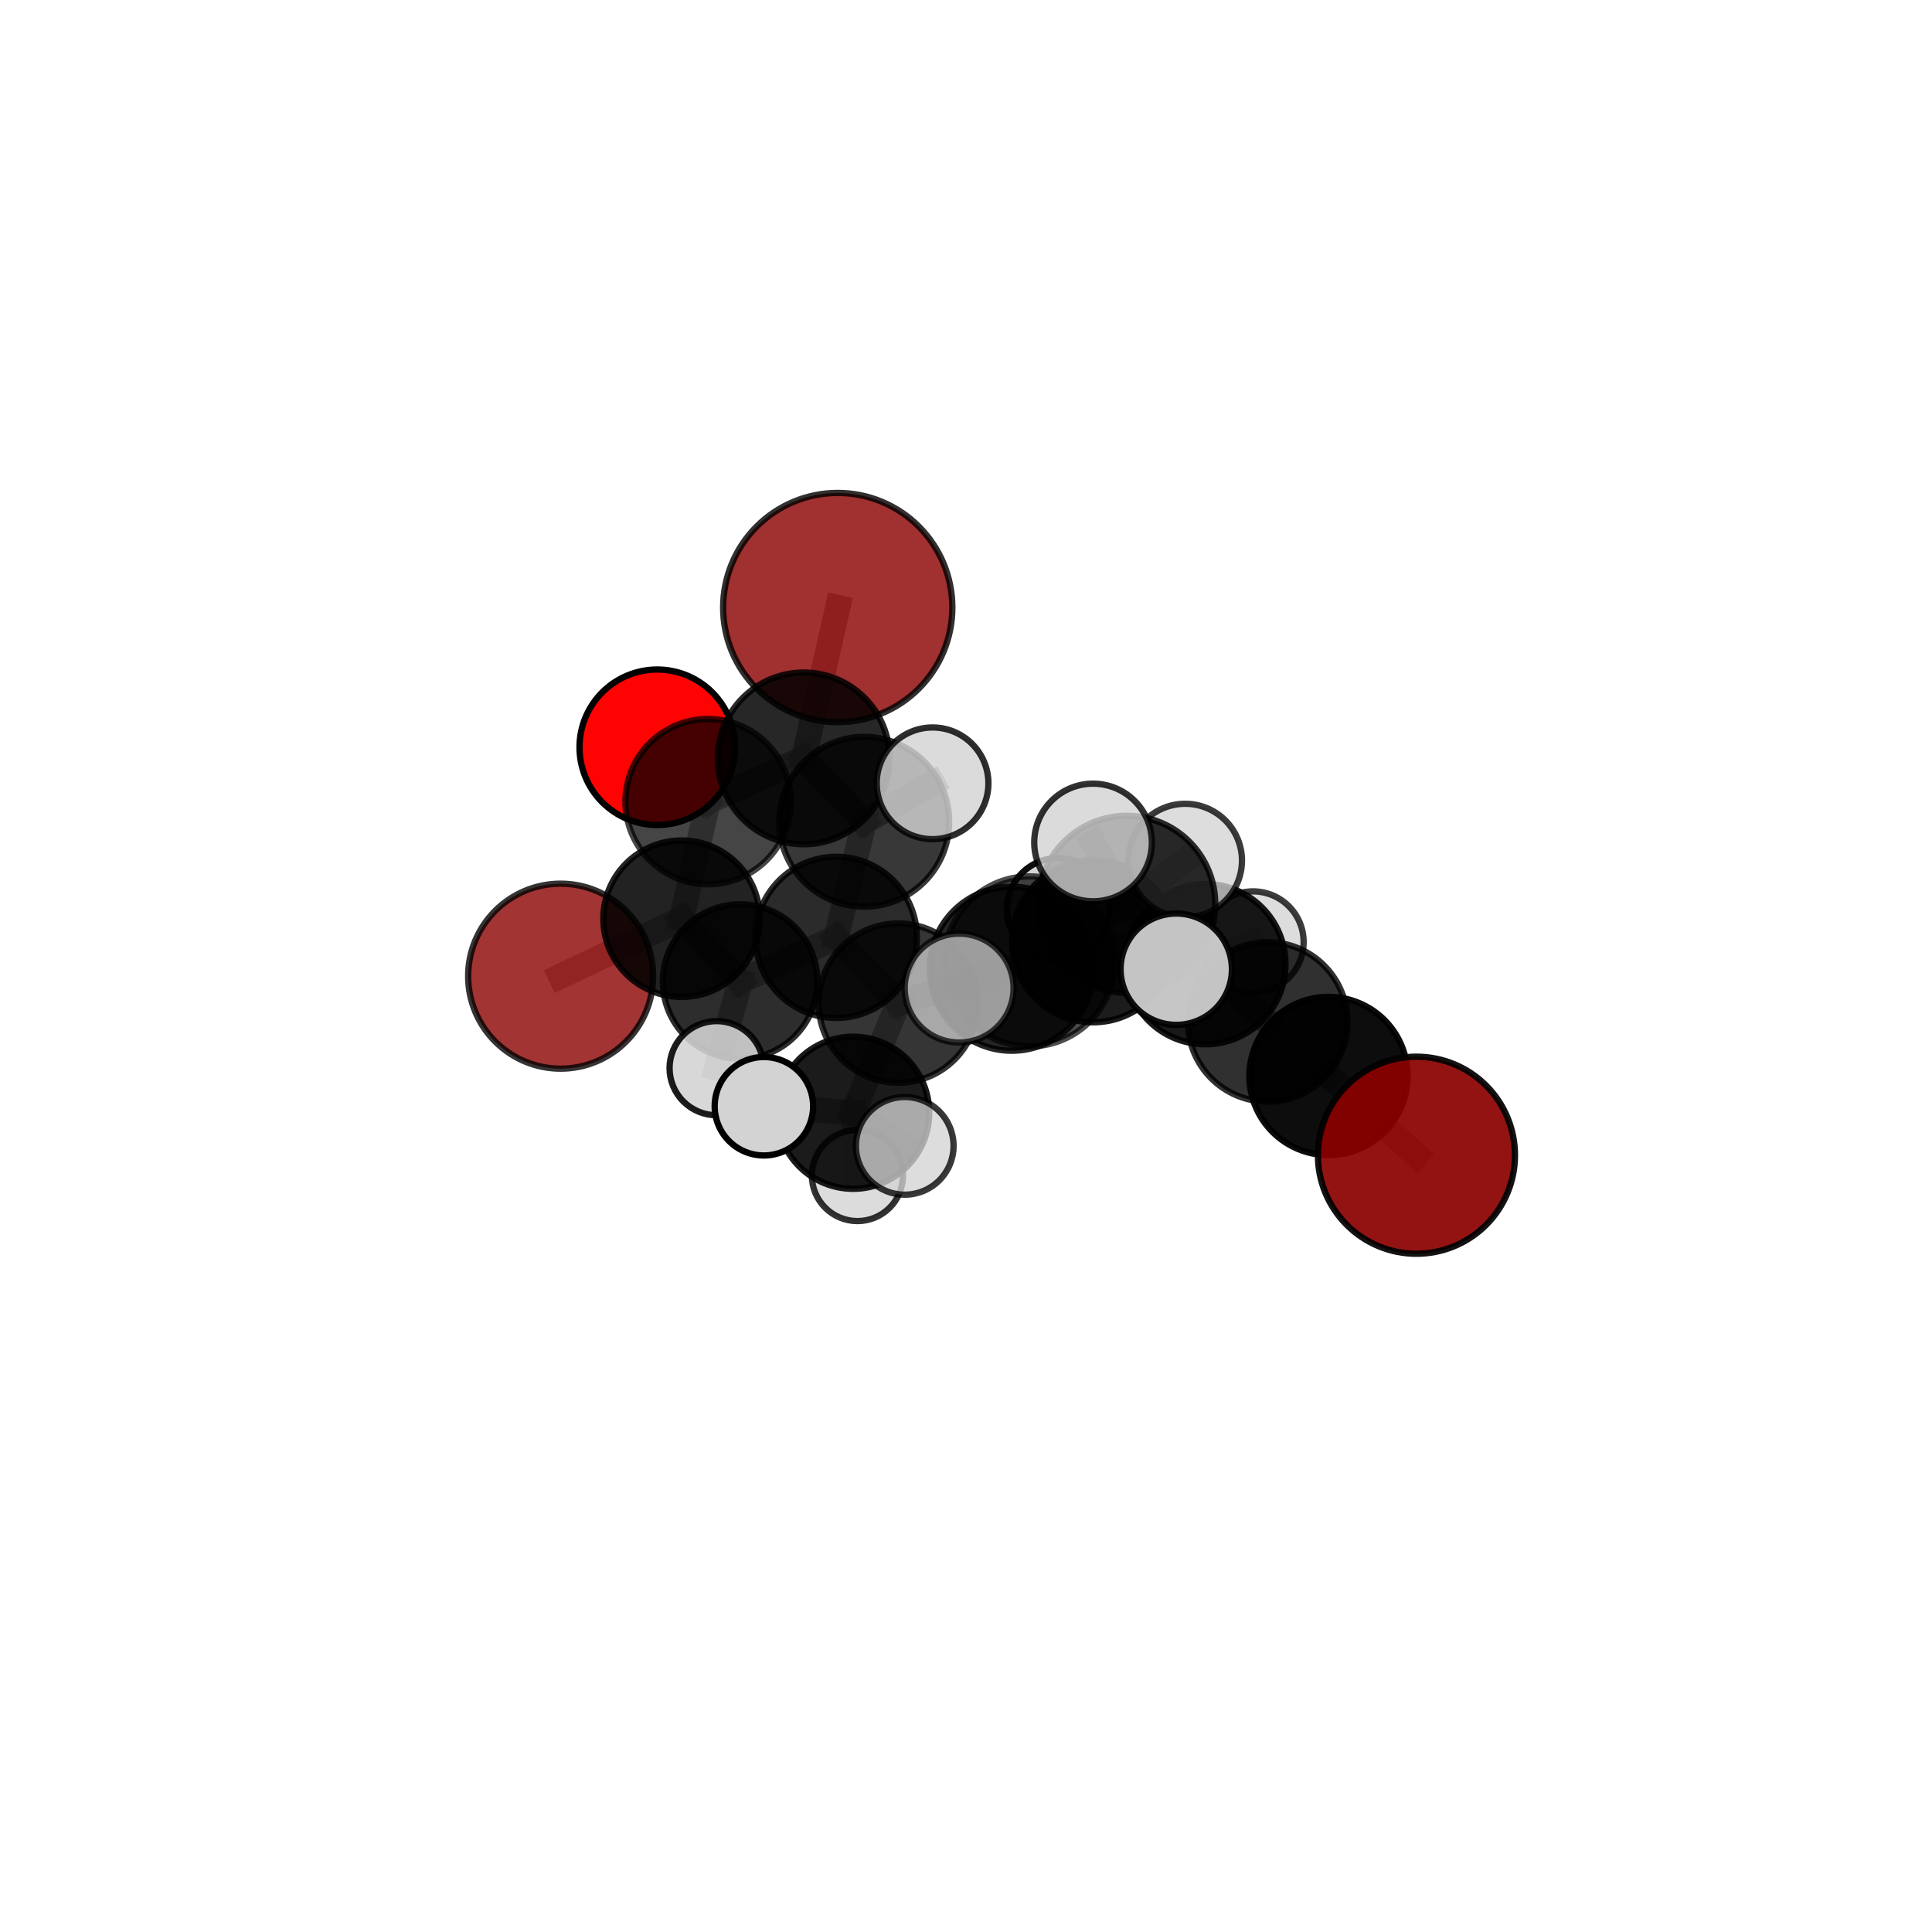 <?xml version="1.0" encoding="utf-8" standalone="no"?>
<!DOCTYPE svg PUBLIC "-//W3C//DTD SVG 1.1//EN"
  "http://www.w3.org/Graphics/SVG/1.1/DTD/svg11.dtd">
<svg xmlns:xlink="http://www.w3.org/1999/xlink" width="153pt" height="153pt" viewBox="0 0 153 153" xmlns="http://www.w3.org/2000/svg" version="1.1">
 <defs>
  <style type="text/css">*{stroke-linejoin: round; stroke-linecap: butt}</style>
 </defs>
 <g id="figure_1">
  <g id="patch_1">
   <path d="M 0 153 
L 153 153 
L 153 0 
L 0 0 
L 0 153 
z
" style="fill: none"/>
  </g>
  <g id="patch_2">
   <path d="M 7.2 145.8 
L 145.8 145.8 
L 145.8 7.2 
L 7.2 7.2 
L 7.2 145.8 
z
" style="fill: none"/>
  </g>
  <g id="axes_1">
   <g id="line2d_1">
    <path d="M 66.343 48.113 
L 63.649 60.059 
" clip-path="url(#pbba8f4aa35)" style="fill: none; stroke: #808080; stroke-opacity: 0.755; stroke-width: 2; stroke-linecap: square"/>
   </g>
   <g id="line2d_2">
    <path d="M 63.649 60.059 
L 56.077 63.485 
" clip-path="url(#pbba8f4aa35)" style="fill: none; stroke: #808080; stroke-opacity: 0.702; stroke-width: 2; stroke-linecap: square"/>
   </g>
   <g id="line2d_3">
    <path d="M 112.172 91.485 
L 105.207 85.21 
" clip-path="url(#pbba8f4aa35)" style="fill: none; stroke: #808080; stroke-opacity: 0.639; stroke-width: 2; stroke-linecap: square"/>
   </g>
   <g id="line2d_4">
    <path d="M 105.207 85.21 
L 100.393 80.929 
" clip-path="url(#pbba8f4aa35)" style="fill: none; stroke: #808080; stroke-opacity: 0.646; stroke-width: 2; stroke-linecap: square"/>
   </g>
   <g id="line2d_5">
    <path d="M 44.398 77.306 
L 53.975 72.754 
" clip-path="url(#pbba8f4aa35)" style="fill: none; stroke: #808080; stroke-opacity: 0.608; stroke-width: 2; stroke-linecap: square"/>
   </g>
   <g id="line2d_6">
    <path d="M 53.975 72.754 
L 56.077 63.485 
" clip-path="url(#pbba8f4aa35)" style="fill: none; stroke: #808080; stroke-opacity: 0.658; stroke-width: 2; stroke-linecap: square"/>
   </g>
   <g id="line2d_7">
    <path d="M 52.049 59.179 
L 56.077 63.485 
" clip-path="url(#pbba8f4aa35)" style="fill: none; stroke: #808080; stroke-opacity: 0.688; stroke-width: 2; stroke-linecap: square"/>
   </g>
   <g id="line2d_8">
    <path d="M 71.141 79.438 
L 80.127 76.715 
" clip-path="url(#pbba8f4aa35)" style="fill: none; stroke: #808080; stroke-opacity: 0.662; stroke-width: 2; stroke-linecap: square"/>
   </g>
   <g id="line2d_9">
    <path d="M 71.141 79.438 
L 66.224 74.233 
" clip-path="url(#pbba8f4aa35)" style="fill: none; stroke: #808080; stroke-opacity: 0.654; stroke-width: 2; stroke-linecap: square"/>
   </g>
   <g id="line2d_10">
    <path d="M 71.141 79.438 
L 67.561 88.121 
" clip-path="url(#pbba8f4aa35)" style="fill: none; stroke: #808080; stroke-opacity: 0.629; stroke-width: 2; stroke-linecap: square"/>
   </g>
   <g id="line2d_11">
    <path d="M 80.127 76.715 
L 81.535 76.135 
" clip-path="url(#pbba8f4aa35)" style="fill: none; stroke: #808080; stroke-opacity: 0.693; stroke-width: 2; stroke-linecap: square"/>
   </g>
   <g id="line2d_12">
    <path d="M 80.127 76.715 
L 86.573 74.538 
" clip-path="url(#pbba8f4aa35)" style="fill: none; stroke: #808080; stroke-opacity: 0.67; stroke-width: 2; stroke-linecap: square"/>
   </g>
   <g id="line2d_13">
    <path d="M 66.224 74.233 
L 58.614 77.733 
" clip-path="url(#pbba8f4aa35)" style="fill: none; stroke: #808080; stroke-opacity: 0.641; stroke-width: 2; stroke-linecap: square"/>
   </g>
   <g id="line2d_14">
    <path d="M 66.224 74.233 
L 68.443 65.079 
" clip-path="url(#pbba8f4aa35)" style="fill: none; stroke: #808080; stroke-opacity: 0.685; stroke-width: 2; stroke-linecap: square"/>
   </g>
   <g id="line2d_15">
    <path d="M 67.561 88.121 
L 60.495 87.607 
" clip-path="url(#pbba8f4aa35)" style="fill: none; stroke: #808080; stroke-opacity: 0.615; stroke-width: 2; stroke-linecap: square"/>
   </g>
   <g id="line2d_16">
    <path d="M 67.561 88.121 
L 67.902 93.093 
" clip-path="url(#pbba8f4aa35)" style="fill: none; stroke: #808080; stroke-opacity: 0.585; stroke-width: 2; stroke-linecap: square"/>
   </g>
   <g id="line2d_17">
    <path d="M 67.561 88.121 
L 71.649 90.743 
" clip-path="url(#pbba8f4aa35)" style="fill: none; stroke: #808080; stroke-opacity: 0.611; stroke-width: 2; stroke-linecap: square"/>
   </g>
   <g id="line2d_18">
    <path d="M 81.535 76.135 
L 75.957 78.25 
" clip-path="url(#pbba8f4aa35)" style="fill: none; stroke: #808080; stroke-opacity: 0.712; stroke-width: 2; stroke-linecap: square"/>
   </g>
   <g id="line2d_19">
    <path d="M 86.573 74.538 
L 95.457 76.356 
" clip-path="url(#pbba8f4aa35)" style="fill: none; stroke: #808080; stroke-opacity: 0.659; stroke-width: 2; stroke-linecap: square"/>
   </g>
   <g id="line2d_20">
    <path d="M 86.573 74.538 
L 83.808 72.018 
" clip-path="url(#pbba8f4aa35)" style="fill: none; stroke: #808080; stroke-opacity: 0.661; stroke-width: 2; stroke-linecap: square"/>
   </g>
   <g id="line2d_21">
    <path d="M 58.614 77.733 
L 53.975 72.754 
" clip-path="url(#pbba8f4aa35)" style="fill: none; stroke: #808080; stroke-opacity: 0.628; stroke-width: 2; stroke-linecap: square"/>
   </g>
   <g id="line2d_22">
    <path d="M 58.614 77.733 
L 56.753 84.591 
" clip-path="url(#pbba8f4aa35)" style="fill: none; stroke: #808080; stroke-opacity: 0.603; stroke-width: 2; stroke-linecap: square"/>
   </g>
   <g id="line2d_23">
    <path d="M 68.443 65.079 
L 63.649 60.059 
" clip-path="url(#pbba8f4aa35)" style="fill: none; stroke: #808080; stroke-opacity: 0.716; stroke-width: 2; stroke-linecap: square"/>
   </g>
   <g id="line2d_24">
    <path d="M 68.443 65.079 
L 73.853 62.033 
" clip-path="url(#pbba8f4aa35)" style="fill: none; stroke: #808080; stroke-opacity: 0.725; stroke-width: 2; stroke-linecap: square"/>
   </g>
   <g id="line2d_25">
    <path d="M 89.231 71.615 
L 81.535 76.135 
" clip-path="url(#pbba8f4aa35)" style="fill: none; stroke: #808080; stroke-opacity: 0.733; stroke-width: 2; stroke-linecap: square"/>
   </g>
   <g id="line2d_26">
    <path d="M 89.231 71.615 
L 86.561 66.719 
" clip-path="url(#pbba8f4aa35)" style="fill: none; stroke: #808080; stroke-opacity: 0.777; stroke-width: 2; stroke-linecap: square"/>
   </g>
   <g id="line2d_27">
    <path d="M 89.231 71.615 
L 93.858 68.149 
" clip-path="url(#pbba8f4aa35)" style="fill: none; stroke: #808080; stroke-opacity: 0.757; stroke-width: 2; stroke-linecap: square"/>
   </g>
   <g id="line2d_28">
    <path d="M 89.231 71.615 
L 93.15 76.754 
" clip-path="url(#pbba8f4aa35)" style="fill: none; stroke: #808080; stroke-opacity: 0.746; stroke-width: 2; stroke-linecap: square"/>
   </g>
   <g id="line2d_29">
    <path d="M 95.457 76.356 
L 100.393 80.929 
" clip-path="url(#pbba8f4aa35)" style="fill: none; stroke: #808080; stroke-opacity: 0.652; stroke-width: 2; stroke-linecap: square"/>
   </g>
   <g id="line2d_30">
    <path d="M 95.457 76.356 
L 99.231 74.598 
" clip-path="url(#pbba8f4aa35)" style="fill: none; stroke: #808080; stroke-opacity: 0.649; stroke-width: 2; stroke-linecap: square"/>
   </g>
   <g id="Path3DCollection_1">
    <path d="M 52.049 65.336 
C 53.682 65.336 55.248 64.688 56.403 63.533 
C 57.558 62.378 58.206 60.812 58.206 59.179 
C 58.206 57.546 57.558 55.98 56.403 54.825 
C 55.248 53.67 53.682 53.021 52.049 53.021 
C 50.416 53.021 48.85 53.67 47.695 54.825 
C 46.54 55.98 45.892 57.546 45.892 59.179 
C 45.892 60.812 46.54 62.378 47.695 63.533 
C 48.85 64.688 50.416 65.336 52.049 65.336 
z
" clip-path="url(#pbba8f4aa35)" style="fill: #ff0000; fill-opacity: 0.986; stroke: #000000; stroke-opacity: 0.986; stroke-width: 0.5"/>
    <path d="M 44.398 84.631 
C 46.341 84.631 48.204 83.859 49.578 82.486 
C 50.952 81.112 51.724 79.248 51.724 77.306 
C 51.724 75.363 50.952 73.5 49.578 72.126 
C 48.204 70.752 46.341 69.98 44.398 69.98 
C 42.455 69.98 40.592 70.752 39.218 72.126 
C 37.845 73.5 37.073 75.363 37.073 77.306 
C 37.073 79.248 37.845 81.112 39.218 82.486 
C 40.592 83.859 42.455 84.631 44.398 84.631 
z
" clip-path="url(#pbba8f4aa35)" style="fill: #8b0000; fill-opacity: 0.794; stroke: #000000; stroke-opacity: 0.794; stroke-width: 0.5"/>
    <path d="M 56.077 70.03 
C 57.812 70.03 59.478 69.341 60.705 68.113 
C 61.932 66.886 62.622 65.221 62.622 63.485 
C 62.622 61.749 61.932 60.084 60.705 58.857 
C 59.478 57.629 57.812 56.939 56.077 56.939 
C 54.341 56.939 52.676 57.629 51.448 58.857 
C 50.221 60.084 49.531 61.749 49.531 63.485 
C 49.531 65.221 50.221 66.886 51.448 68.113 
C 52.676 69.341 54.341 70.03 56.077 70.03 
z
" clip-path="url(#pbba8f4aa35)" style="fill-opacity: 0.729; stroke: #000000; stroke-opacity: 0.729; stroke-width: 0.5"/>
    <path d="M 53.975 78.949 
C 55.618 78.949 57.194 78.297 58.355 77.135 
C 59.517 75.973 60.17 74.397 60.17 72.754 
C 60.17 71.111 59.517 69.535 58.355 68.373 
C 57.194 67.212 55.618 66.559 53.975 66.559 
C 52.332 66.559 50.756 67.212 49.594 68.373 
C 48.432 69.535 47.779 71.111 47.779 72.754 
C 47.779 74.397 48.432 75.973 49.594 77.135 
C 50.756 78.297 52.332 78.949 53.975 78.949 
z
" clip-path="url(#pbba8f4aa35)" style="fill-opacity: 0.865; stroke: #000000; stroke-opacity: 0.865; stroke-width: 0.5"/>
    <path d="M 66.343 57.19 
C 68.75 57.19 71.059 56.233 72.761 54.531 
C 74.463 52.829 75.42 50.52 75.42 48.113 
C 75.42 45.705 74.463 43.396 72.761 41.694 
C 71.059 39.992 68.75 39.036 66.343 39.036 
C 63.936 39.036 61.627 39.992 59.924 41.694 
C 58.222 43.396 57.266 45.705 57.266 48.113 
C 57.266 50.52 58.222 52.829 59.924 54.531 
C 61.627 56.233 63.936 57.19 66.343 57.19 
z
" clip-path="url(#pbba8f4aa35)" style="fill: #8b0000; fill-opacity: 0.811; stroke: #000000; stroke-opacity: 0.811; stroke-width: 0.5"/>
    <path d="M 63.649 66.858 
C 65.452 66.858 67.182 66.142 68.457 64.867 
C 69.732 63.592 70.448 61.862 70.448 60.059 
C 70.448 58.256 69.732 56.526 68.457 55.251 
C 67.182 53.976 65.452 53.26 63.649 53.26 
C 61.846 53.26 60.116 53.976 58.841 55.251 
C 57.566 56.526 56.85 58.256 56.85 60.059 
C 56.85 61.862 57.566 63.592 58.841 64.867 
C 60.116 66.142 61.846 66.858 63.649 66.858 
z
" clip-path="url(#pbba8f4aa35)" style="fill-opacity: 0.845; stroke: #000000; stroke-opacity: 0.845; stroke-width: 0.5"/>
    <path d="M 58.614 83.853 
C 60.237 83.853 61.794 83.208 62.942 82.061 
C 64.09 80.913 64.735 79.356 64.735 77.733 
C 64.735 76.109 64.09 74.552 62.942 73.405 
C 61.794 72.257 60.237 71.612 58.614 71.612 
C 56.991 71.612 55.434 72.257 54.286 73.405 
C 53.138 74.552 52.493 76.109 52.493 77.733 
C 52.493 79.356 53.138 80.913 54.286 82.061 
C 55.434 83.208 56.991 83.853 58.614 83.853 
z
" clip-path="url(#pbba8f4aa35)" style="fill-opacity: 0.824; stroke: #000000; stroke-opacity: 0.824; stroke-width: 0.5"/>
    <path d="M 83.808 76.089 
C 84.888 76.089 85.924 75.66 86.687 74.896 
C 87.451 74.133 87.88 73.097 87.88 72.018 
C 87.88 70.938 87.451 69.902 86.687 69.139 
C 85.924 68.375 84.888 67.946 83.808 67.946 
C 82.728 67.946 81.693 68.375 80.929 69.139 
C 80.166 69.902 79.737 70.938 79.737 72.018 
C 79.737 73.097 80.166 74.133 80.929 74.896 
C 81.693 75.66 82.728 76.089 83.808 76.089 
z
" clip-path="url(#pbba8f4aa35)" style="fill: #d3d3d3; fill-opacity: 0.943; stroke: #000000; stroke-opacity: 0.943; stroke-width: 0.5"/>
    <path d="M 99.231 78.606 
C 100.294 78.606 101.313 78.184 102.065 77.432 
C 102.817 76.68 103.239 75.661 103.239 74.598 
C 103.239 73.535 102.817 72.516 102.065 71.764 
C 101.313 71.012 100.294 70.59 99.231 70.59 
C 98.168 70.59 97.149 71.012 96.397 71.764 
C 95.645 72.516 95.223 73.535 95.223 74.598 
C 95.223 75.661 95.645 76.68 96.397 77.432 
C 97.149 78.184 98.168 78.606 99.231 78.606 
z
" clip-path="url(#pbba8f4aa35)" style="fill: #d3d3d3; fill-opacity: 0.762; stroke: #000000; stroke-opacity: 0.762; stroke-width: 0.5"/>
    <path d="M 56.753 88.319 
C 57.742 88.319 58.69 87.926 59.389 87.227 
C 60.088 86.528 60.481 85.58 60.481 84.591 
C 60.481 83.602 60.088 82.654 59.389 81.955 
C 58.69 81.256 57.742 80.863 56.753 80.863 
C 55.764 80.863 54.816 81.256 54.117 81.955 
C 53.418 82.654 53.025 83.602 53.025 84.591 
C 53.025 85.58 53.418 86.528 54.117 87.227 
C 54.816 87.926 55.764 88.319 56.753 88.319 
z
" clip-path="url(#pbba8f4aa35)" style="fill: #d3d3d3; fill-opacity: 0.889; stroke: #000000; stroke-opacity: 0.889; stroke-width: 0.5"/>
    <path d="M 68.443 71.802 
C 70.226 71.802 71.936 71.093 73.196 69.833 
C 74.457 68.572 75.165 66.862 75.165 65.079 
C 75.165 63.296 74.457 61.586 73.196 60.325 
C 71.936 59.065 70.226 58.356 68.443 58.356 
C 66.66 58.356 64.95 59.065 63.689 60.325 
C 62.429 61.586 61.72 63.296 61.72 65.079 
C 61.72 66.862 62.429 68.572 63.689 69.833 
C 64.95 71.093 66.66 71.802 68.443 71.802 
z
" clip-path="url(#pbba8f4aa35)" style="fill-opacity: 0.778; stroke: #000000; stroke-opacity: 0.778; stroke-width: 0.5"/>
    <path d="M 66.224 80.615 
C 67.917 80.615 69.54 79.943 70.737 78.746 
C 71.934 77.549 72.606 75.926 72.606 74.233 
C 72.606 72.541 71.934 70.917 70.737 69.72 
C 69.54 68.524 67.917 67.851 66.224 67.851 
C 64.532 67.851 62.908 68.524 61.712 69.72 
C 60.515 70.917 59.842 72.541 59.842 74.233 
C 59.842 75.926 60.515 77.549 61.712 78.746 
C 62.908 79.943 64.532 80.615 66.224 80.615 
z
" clip-path="url(#pbba8f4aa35)" style="fill-opacity: 0.831; stroke: #000000; stroke-opacity: 0.831; stroke-width: 0.5"/>
    <path d="M 86.573 80.957 
C 88.275 80.957 89.908 80.281 91.112 79.077 
C 92.315 77.873 92.992 76.241 92.992 74.538 
C 92.992 72.836 92.315 71.203 91.112 70 
C 89.908 68.796 88.275 68.12 86.573 68.12 
C 84.871 68.12 83.238 68.796 82.034 70 
C 80.83 71.203 80.154 72.836 80.154 74.538 
C 80.154 76.241 80.83 77.873 82.034 79.077 
C 83.238 80.281 84.871 80.957 86.573 80.957 
z
" clip-path="url(#pbba8f4aa35)" style="fill-opacity: 0.887; stroke: #000000; stroke-opacity: 0.887; stroke-width: 0.5"/>
    <path d="M 73.853 66.455 
C 75.026 66.455 76.151 65.989 76.98 65.16 
C 77.809 64.331 78.275 63.206 78.275 62.033 
C 78.275 60.86 77.809 59.735 76.98 58.906 
C 76.151 58.076 75.026 57.61 73.853 57.61 
C 72.68 57.61 71.555 58.076 70.725 58.906 
C 69.896 59.735 69.43 60.86 69.43 62.033 
C 69.43 63.206 69.896 64.331 70.725 65.16 
C 71.555 65.989 72.68 66.455 73.853 66.455 
z
" clip-path="url(#pbba8f4aa35)" style="fill: #d3d3d3; fill-opacity: 0.817; stroke: #000000; stroke-opacity: 0.817; stroke-width: 0.5"/>
    <path d="M 95.457 82.7 
C 97.14 82.7 98.753 82.032 99.943 80.842 
C 101.133 79.652 101.801 78.038 101.801 76.356 
C 101.801 74.673 101.133 73.059 99.943 71.87 
C 98.753 70.68 97.14 70.011 95.457 70.011 
C 93.775 70.011 92.161 70.68 90.971 71.87 
C 89.781 73.059 89.113 74.673 89.113 76.356 
C 89.113 78.038 89.781 79.652 90.971 80.842 
C 92.161 82.032 93.775 82.7 95.457 82.7 
z
" clip-path="url(#pbba8f4aa35)" style="fill-opacity: 0.902; stroke: #000000; stroke-opacity: 0.902; stroke-width: 0.5"/>
    <path d="M 67.902 96.701 
C 68.859 96.701 69.777 96.321 70.453 95.645 
C 71.13 94.968 71.51 94.05 71.51 93.093 
C 71.51 92.136 71.13 91.218 70.453 90.542 
C 69.777 89.865 68.859 89.485 67.902 89.485 
C 66.945 89.485 66.027 89.865 65.351 90.542 
C 64.674 91.218 64.294 92.136 64.294 93.093 
C 64.294 94.05 64.674 94.968 65.351 95.645 
C 66.027 96.321 66.945 96.701 67.902 96.701 
z
" clip-path="url(#pbba8f4aa35)" style="fill: #d3d3d3; fill-opacity: 0.804; stroke: #000000; stroke-opacity: 0.804; stroke-width: 0.5"/>
    <path d="M 71.141 85.746 
C 72.814 85.746 74.418 85.081 75.601 83.898 
C 76.784 82.715 77.449 81.111 77.449 79.438 
C 77.449 77.765 76.784 76.16 75.601 74.977 
C 74.418 73.794 72.814 73.13 71.141 73.13 
C 69.468 73.13 67.863 73.794 66.68 74.977 
C 65.497 76.16 64.832 77.765 64.832 79.438 
C 64.832 81.111 65.497 82.715 66.68 83.898 
C 67.863 85.081 69.468 85.746 71.141 85.746 
z
" clip-path="url(#pbba8f4aa35)" style="fill-opacity: 0.791; stroke: #000000; stroke-opacity: 0.791; stroke-width: 0.5"/>
    <path d="M 100.393 87.244 
C 102.067 87.244 103.674 86.579 104.858 85.395 
C 106.042 84.21 106.708 82.604 106.708 80.929 
C 106.708 79.254 106.042 77.648 104.858 76.464 
C 103.674 75.279 102.067 74.614 100.393 74.614 
C 98.718 74.614 97.111 75.279 95.927 76.464 
C 94.743 77.648 94.078 79.254 94.078 80.929 
C 94.078 82.604 94.743 84.21 95.927 85.395 
C 97.111 86.579 98.718 87.244 100.393 87.244 
z
" clip-path="url(#pbba8f4aa35)" style="fill-opacity: 0.812; stroke: #000000; stroke-opacity: 0.812; stroke-width: 0.5"/>
    <path d="M 80.127 83.21 
C 81.849 83.21 83.502 82.526 84.719 81.308 
C 85.937 80.09 86.622 78.438 86.622 76.715 
C 86.622 74.993 85.937 73.341 84.719 72.123 
C 83.502 70.905 81.849 70.221 80.127 70.221 
C 78.405 70.221 76.753 70.905 75.535 72.123 
C 74.317 73.341 73.632 74.993 73.632 76.715 
C 73.632 78.438 74.317 80.09 75.535 81.308 
C 76.753 82.526 78.405 83.21 80.127 83.21 
z
" clip-path="url(#pbba8f4aa35)" style="fill-opacity: 0.854; stroke: #000000; stroke-opacity: 0.854; stroke-width: 0.5"/>
    <path d="M 67.561 94.145 
C 69.159 94.145 70.691 93.51 71.821 92.381 
C 72.95 91.251 73.585 89.719 73.585 88.121 
C 73.585 86.523 72.95 84.991 71.821 83.861 
C 70.691 82.732 69.159 82.097 67.561 82.097 
C 65.964 82.097 64.431 82.732 63.302 83.861 
C 62.172 84.991 61.537 86.523 61.537 88.121 
C 61.537 89.719 62.172 91.251 63.302 92.381 
C 64.431 93.51 65.964 94.145 67.561 94.145 
z
" clip-path="url(#pbba8f4aa35)" style="fill-opacity: 0.892; stroke: #000000; stroke-opacity: 0.892; stroke-width: 0.5"/>
    <path d="M 60.495 91.505 
C 61.529 91.505 62.52 91.094 63.251 90.363 
C 63.982 89.632 64.393 88.641 64.393 87.607 
C 64.393 86.573 63.982 85.581 63.251 84.85 
C 62.52 84.119 61.529 83.709 60.495 83.709 
C 59.461 83.709 58.469 84.119 57.738 84.85 
C 57.008 85.581 56.597 86.573 56.597 87.607 
C 56.597 88.641 57.008 89.632 57.738 90.363 
C 58.469 91.094 59.461 91.505 60.495 91.505 
z
" clip-path="url(#pbba8f4aa35)" style="fill: #d3d3d3; stroke: #000000; stroke-width: 0.5"/>
    <path d="M 105.207 91.477 
C 106.869 91.477 108.463 90.816 109.639 89.641 
C 110.814 88.466 111.474 86.872 111.474 85.21 
C 111.474 83.548 110.814 81.954 109.639 80.778 
C 108.463 79.603 106.869 78.943 105.207 78.943 
C 103.545 78.943 101.951 79.603 100.776 80.778 
C 99.601 81.954 98.941 83.548 98.941 85.21 
C 98.941 86.872 99.601 88.466 100.776 89.641 
C 101.951 90.816 103.545 91.477 105.207 91.477 
z
" clip-path="url(#pbba8f4aa35)" style="fill-opacity: 0.949; stroke: #000000; stroke-opacity: 0.949; stroke-width: 0.5"/>
    <path d="M 71.649 94.61 
C 72.674 94.61 73.658 94.202 74.383 93.477 
C 75.108 92.752 75.516 91.768 75.516 90.743 
C 75.516 89.717 75.108 88.734 74.383 88.009 
C 73.658 87.283 72.674 86.876 71.649 86.876 
C 70.623 86.876 69.639 87.283 68.914 88.009 
C 68.189 88.734 67.782 89.717 67.782 90.743 
C 67.782 91.768 68.189 92.752 68.914 93.477 
C 69.639 94.202 70.623 94.61 71.649 94.61 
z
" clip-path="url(#pbba8f4aa35)" style="fill: #d3d3d3; fill-opacity: 0.775; stroke: #000000; stroke-opacity: 0.775; stroke-width: 0.5"/>
    <path d="M 81.535 82.866 
C 83.32 82.866 85.032 82.157 86.295 80.895 
C 87.557 79.633 88.266 77.92 88.266 76.135 
C 88.266 74.35 87.557 72.638 86.295 71.375 
C 85.032 70.113 83.32 69.404 81.535 69.404 
C 79.75 69.404 78.037 70.113 76.775 71.375 
C 75.513 72.638 74.803 74.35 74.803 76.135 
C 74.803 77.92 75.513 79.633 76.775 80.895 
C 78.037 82.157 79.75 82.866 81.535 82.866 
z
" clip-path="url(#pbba8f4aa35)" style="fill-opacity: 0.7; stroke: #000000; stroke-opacity: 0.7; stroke-width: 0.5"/>
    <path d="M 93.858 72.646 
C 95.051 72.646 96.194 72.172 97.038 71.329 
C 97.881 70.486 98.355 69.342 98.355 68.149 
C 98.355 66.957 97.881 65.813 97.038 64.97 
C 96.194 64.126 95.051 63.653 93.858 63.653 
C 92.665 63.653 91.522 64.126 90.678 64.97 
C 89.835 65.813 89.361 66.957 89.361 68.149 
C 89.361 69.342 89.835 70.486 90.678 71.329 
C 91.522 72.172 92.665 72.646 93.858 72.646 
z
" clip-path="url(#pbba8f4aa35)" style="fill: #d3d3d3; fill-opacity: 0.767; stroke: #000000; stroke-opacity: 0.767; stroke-width: 0.5"/>
    <path d="M 112.172 99.288 
C 114.241 99.288 116.226 98.466 117.689 97.002 
C 119.152 95.539 119.975 93.554 119.975 91.485 
C 119.975 89.415 119.152 87.431 117.689 85.967 
C 116.226 84.504 114.241 83.682 112.172 83.682 
C 110.102 83.682 108.117 84.504 106.654 85.967 
C 105.191 87.431 104.369 89.415 104.369 91.485 
C 104.369 93.554 105.191 95.539 106.654 97.002 
C 108.117 98.466 110.102 99.288 112.172 99.288 
z
" clip-path="url(#pbba8f4aa35)" style="fill: #8b0000; fill-opacity: 0.922; stroke: #000000; stroke-opacity: 0.922; stroke-width: 0.5"/>
    <path d="M 75.957 82.56 
C 77.1 82.56 78.196 82.106 79.005 81.298 
C 79.813 80.489 80.267 79.393 80.267 78.25 
C 80.267 77.106 79.813 76.01 79.005 75.202 
C 78.196 74.393 77.1 73.939 75.957 73.939 
C 74.813 73.939 73.717 74.393 72.909 75.202 
C 72.1 76.01 71.646 77.106 71.646 78.25 
C 71.646 79.393 72.1 80.489 72.909 81.298 
C 73.717 82.106 74.813 82.56 75.957 82.56 
z
" clip-path="url(#pbba8f4aa35)" style="fill: #d3d3d3; fill-opacity: 0.73; stroke: #000000; stroke-opacity: 0.73; stroke-width: 0.5"/>
    <path d="M 89.231 78.624 
C 91.09 78.624 92.873 77.885 94.187 76.571 
C 95.501 75.256 96.24 73.473 96.24 71.615 
C 96.24 69.756 95.501 67.973 94.187 66.658 
C 92.873 65.344 91.09 64.605 89.231 64.605 
C 87.372 64.605 85.589 65.344 84.274 66.658 
C 82.96 67.973 82.221 69.756 82.221 71.615 
C 82.221 73.473 82.96 75.256 84.274 76.571 
C 85.589 77.885 87.372 78.624 89.231 78.624 
z
" clip-path="url(#pbba8f4aa35)" style="fill-opacity: 0.823; stroke: #000000; stroke-opacity: 0.823; stroke-width: 0.5"/>
    <path d="M 93.15 81.162 
C 94.319 81.162 95.44 80.698 96.267 79.871 
C 97.094 79.044 97.558 77.923 97.558 76.754 
C 97.558 75.585 97.094 74.464 96.267 73.637 
C 95.44 72.811 94.319 72.346 93.15 72.346 
C 91.981 72.346 90.86 72.811 90.033 73.637 
C 89.207 74.464 88.742 75.585 88.742 76.754 
C 88.742 77.923 89.207 79.044 90.033 79.871 
C 90.86 80.698 91.981 81.162 93.15 81.162 
z
" clip-path="url(#pbba8f4aa35)" style="fill: #d3d3d3; fill-opacity: 0.926; stroke: #000000; stroke-opacity: 0.926; stroke-width: 0.5"/>
    <path d="M 86.561 71.377 
C 87.797 71.377 88.982 70.886 89.855 70.013 
C 90.729 69.139 91.22 67.954 91.22 66.719 
C 91.22 65.483 90.729 64.298 89.855 63.425 
C 88.982 62.551 87.797 62.06 86.561 62.06 
C 85.326 62.06 84.141 62.551 83.267 63.425 
C 82.394 64.298 81.903 65.483 81.903 66.719 
C 81.903 67.954 82.394 69.139 83.267 70.013 
C 84.141 70.886 85.326 71.377 86.561 71.377 
z
" clip-path="url(#pbba8f4aa35)" style="fill: #d3d3d3; fill-opacity: 0.805; stroke: #000000; stroke-opacity: 0.805; stroke-width: 0.5"/>
   </g>
  </g>
 </g>
 <defs>
  <clipPath id="pbba8f4aa35">
   <rect x="7.2" y="7.2" width="138.6" height="138.6"/>
  </clipPath>
 </defs>
</svg>
